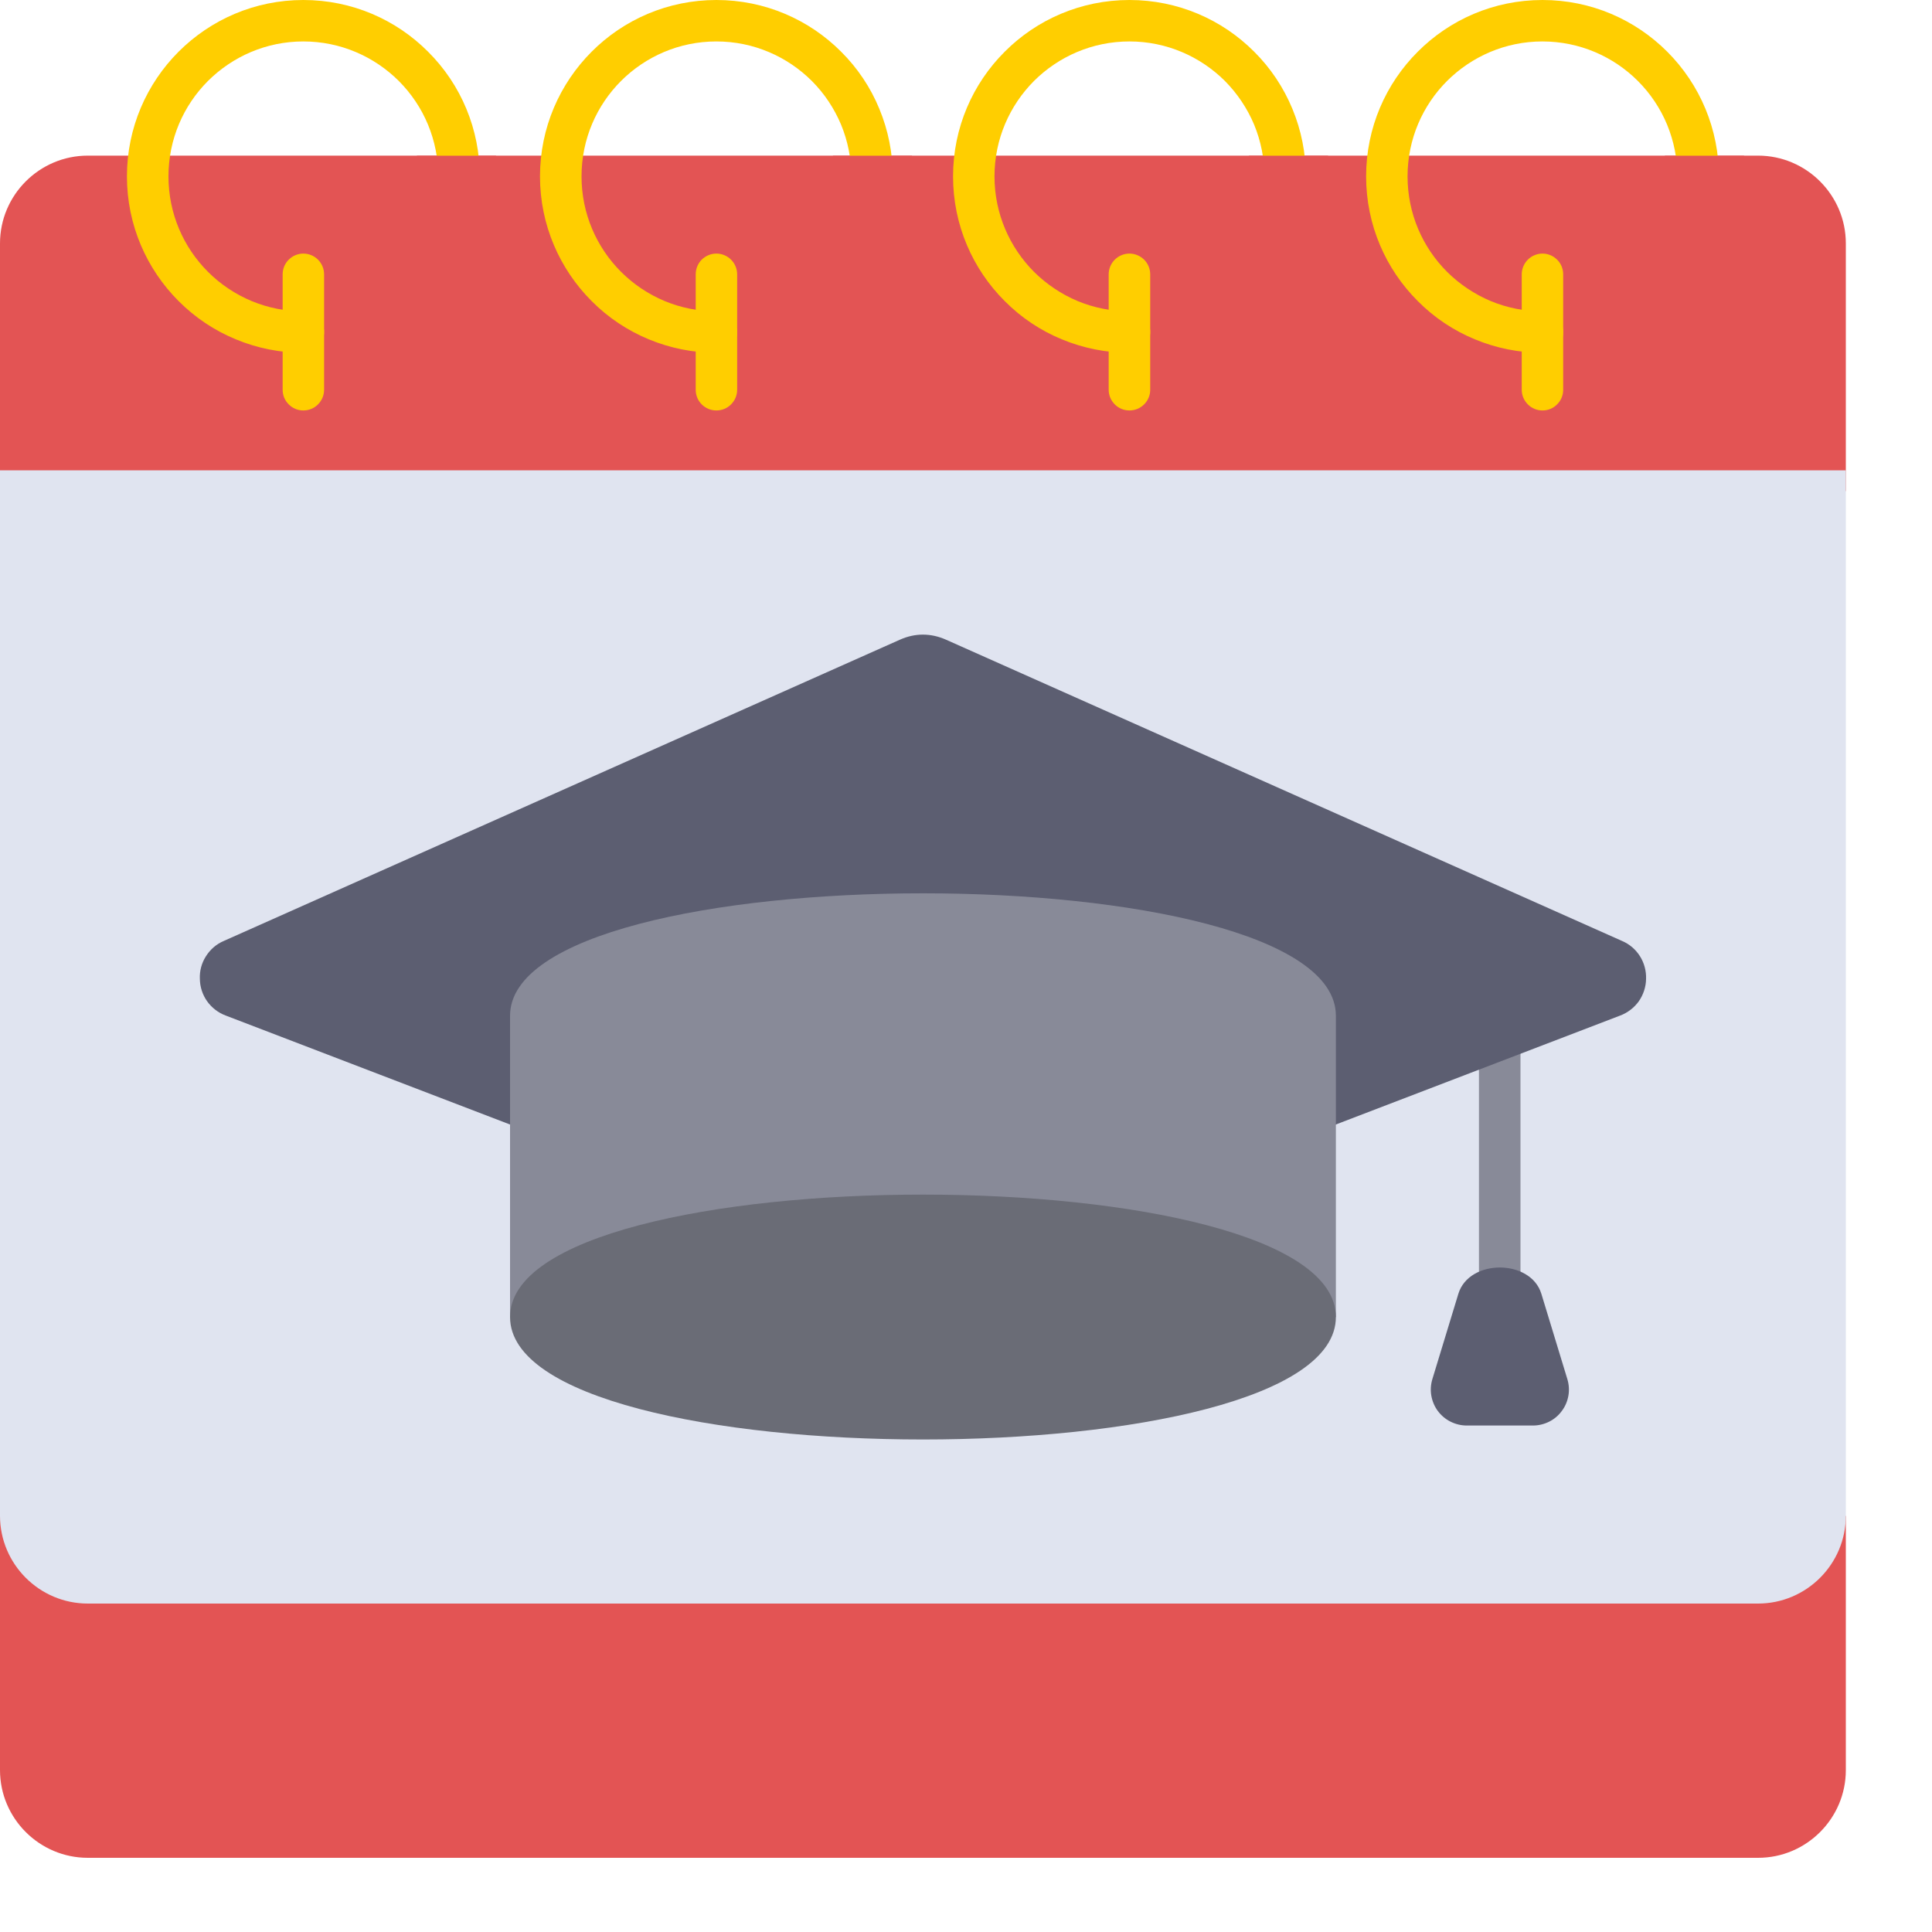 <svg width="20" height="20" viewBox="0 0 20 20" fill="none" xmlns="http://www.w3.org/2000/svg">
<path fill-rule="evenodd" clip-rule="evenodd" d="M0 15.692H19.108V18.324C19.108 18.824 18.7 19.232 18.2 19.232H0.909C0.408 19.232 0 18.824 0 18.324V15.692H0ZM0.909 1.611H18.199C18.7 1.611 19.108 2.02 19.108 2.52V5.084H0V2.52C0 2.019 0.408 1.611 0.909 1.611Z" fill="#E35454"/>
<path fill-rule="evenodd" clip-rule="evenodd" d="M19.108 15.691V4.869H0V15.691C0 16.192 0.408 16.6 0.909 16.6H18.199C18.7 16.6 19.108 16.192 19.108 15.691H19.108Z" fill="#E0E4F0"/>
<path d="M3.14 3.652C3.197 3.652 3.252 3.629 3.292 3.589C3.332 3.549 3.355 3.494 3.355 3.437C3.355 3.38 3.332 3.326 3.292 3.285C3.252 3.245 3.197 3.223 3.14 3.223C2.957 3.223 2.775 3.187 2.606 3.117C2.436 3.046 2.282 2.943 2.153 2.814C1.9 2.561 1.744 2.212 1.744 1.826C1.744 1.44 1.9 1.091 2.153 0.838C2.406 0.586 2.755 0.429 3.14 0.429C3.526 0.429 3.875 0.586 4.128 0.838C4.258 0.968 4.361 1.122 4.431 1.291C4.501 1.461 4.537 1.642 4.537 1.826C4.537 1.883 4.56 1.937 4.6 1.978C4.64 2.018 4.695 2.041 4.752 2.041C4.809 2.041 4.863 2.018 4.904 1.978C4.944 1.937 4.966 1.883 4.966 1.826C4.967 1.586 4.92 1.349 4.828 1.127C4.736 0.905 4.601 0.704 4.431 0.535C4.101 0.204 3.645 0 3.14 0C2.636 0 2.18 0.204 1.849 0.535C1.519 0.865 1.314 1.322 1.314 1.826C1.314 2.33 1.519 2.787 1.849 3.117C2.019 3.287 2.22 3.422 2.442 3.513C2.663 3.605 2.901 3.652 3.14 3.652ZM15.968 3.652C16.025 3.652 16.079 3.629 16.119 3.589C16.16 3.549 16.182 3.494 16.182 3.437C16.182 3.38 16.16 3.326 16.119 3.285C16.079 3.245 16.025 3.223 15.968 3.223C15.784 3.223 15.602 3.187 15.433 3.117C15.264 3.046 15.11 2.943 14.98 2.814C14.727 2.561 14.571 2.212 14.571 1.826C14.571 1.44 14.727 1.091 14.98 0.838C15.233 0.586 15.582 0.429 15.967 0.429C16.353 0.429 16.703 0.586 16.955 0.838C17.085 0.968 17.188 1.122 17.258 1.291C17.328 1.461 17.364 1.642 17.364 1.826C17.364 1.883 17.387 1.937 17.427 1.978C17.467 2.018 17.522 2.04 17.579 2.04C17.636 2.04 17.69 2.018 17.731 1.978C17.771 1.937 17.794 1.883 17.794 1.826C17.794 1.586 17.747 1.349 17.655 1.127C17.563 0.905 17.428 0.704 17.259 0.535C16.928 0.204 16.472 0 15.968 0C15.463 0 15.007 0.204 14.677 0.535C14.346 0.865 14.142 1.322 14.142 1.826C14.142 2.33 14.346 2.787 14.677 3.117C14.846 3.287 15.047 3.422 15.269 3.513C15.49 3.605 15.728 3.652 15.968 3.652ZM11.692 3.652C11.749 3.652 11.803 3.629 11.844 3.589C11.884 3.549 11.907 3.494 11.907 3.437C11.907 3.38 11.884 3.326 11.844 3.285C11.803 3.245 11.749 3.223 11.692 3.223C11.508 3.223 11.327 3.187 11.157 3.117C10.988 3.046 10.834 2.943 10.704 2.814C10.452 2.561 10.295 2.212 10.295 1.826C10.295 1.44 10.452 1.091 10.704 0.838C10.957 0.586 11.306 0.429 11.692 0.429C12.077 0.429 12.427 0.586 12.68 0.838C12.809 0.968 12.912 1.122 12.983 1.291C13.053 1.461 13.089 1.642 13.089 1.826C13.089 1.883 13.111 1.937 13.151 1.978C13.192 2.018 13.246 2.04 13.303 2.04C13.36 2.04 13.415 2.018 13.455 1.978C13.495 1.937 13.518 1.883 13.518 1.826C13.518 1.586 13.471 1.349 13.379 1.127C13.287 0.905 13.153 0.704 12.983 0.535C12.653 0.204 12.196 0 11.692 0C11.188 0 10.731 0.204 10.401 0.535C10.07 0.865 9.866 1.322 9.866 1.826C9.866 2.33 10.07 2.787 10.401 3.117C10.57 3.287 10.771 3.422 10.993 3.513C11.215 3.605 11.452 3.652 11.692 3.652ZM7.416 3.652C7.473 3.652 7.528 3.629 7.568 3.589C7.608 3.549 7.631 3.494 7.631 3.437C7.631 3.38 7.608 3.326 7.568 3.285C7.528 3.245 7.473 3.223 7.416 3.223C7.233 3.223 7.051 3.187 6.882 3.117C6.712 3.046 6.558 2.943 6.429 2.814C6.176 2.561 6.02 2.212 6.02 1.826C6.02 1.44 6.176 1.091 6.429 0.838C6.681 0.586 7.03 0.429 7.416 0.429C7.802 0.429 8.151 0.586 8.404 0.838C8.534 0.968 8.636 1.122 8.707 1.291C8.777 1.461 8.813 1.642 8.813 1.826C8.813 1.883 8.835 1.937 8.876 1.978C8.916 2.018 8.97 2.041 9.027 2.041C9.084 2.041 9.139 2.018 9.179 1.978C9.219 1.937 9.242 1.883 9.242 1.826C9.242 1.586 9.195 1.349 9.103 1.127C9.012 0.905 8.877 0.704 8.707 0.535C8.377 0.204 7.92 0 7.416 0C6.912 0 6.455 0.204 6.125 0.535C5.795 0.865 5.59 1.322 5.59 1.826C5.59 2.33 5.795 2.787 6.125 3.117C6.294 3.287 6.496 3.422 6.717 3.513C6.939 3.605 7.176 3.652 7.416 3.652Z" fill="#FFCE00"/>
<path d="M3.355 2.84C3.355 2.783 3.332 2.728 3.292 2.688C3.252 2.648 3.197 2.625 3.14 2.625C3.083 2.625 3.029 2.648 2.989 2.688C2.948 2.728 2.926 2.783 2.926 2.84V4.035C2.926 4.092 2.948 4.146 2.989 4.186C3.029 4.227 3.083 4.249 3.14 4.249C3.197 4.249 3.252 4.227 3.292 4.186C3.332 4.146 3.355 4.092 3.355 4.035V2.84ZM7.631 2.84C7.631 2.783 7.608 2.728 7.568 2.688C7.528 2.648 7.473 2.625 7.416 2.625C7.359 2.625 7.305 2.648 7.264 2.688C7.224 2.728 7.202 2.783 7.202 2.84V4.035C7.202 4.092 7.224 4.146 7.264 4.186C7.305 4.227 7.359 4.249 7.416 4.249C7.473 4.249 7.528 4.227 7.568 4.186C7.608 4.146 7.631 4.092 7.631 4.035V2.84ZM11.907 2.84C11.907 2.783 11.884 2.728 11.844 2.688C11.803 2.648 11.749 2.625 11.692 2.625C11.635 2.625 11.58 2.648 11.54 2.688C11.5 2.728 11.477 2.783 11.477 2.84V4.035C11.477 4.092 11.5 4.146 11.54 4.186C11.58 4.227 11.635 4.249 11.692 4.249C11.749 4.249 11.803 4.227 11.844 4.186C11.884 4.146 11.907 4.092 11.907 4.035V2.84ZM16.182 2.84C16.182 2.783 16.16 2.728 16.119 2.688C16.079 2.648 16.025 2.625 15.968 2.625C15.911 2.625 15.856 2.648 15.816 2.688C15.776 2.728 15.753 2.783 15.753 2.84V4.035C15.753 4.092 15.776 4.146 15.816 4.186C15.856 4.227 15.911 4.249 15.968 4.249C16.025 4.249 16.079 4.227 16.119 4.186C16.16 4.146 16.182 4.092 16.182 4.035V2.84Z" fill="#FFCE00"/>
<path d="M15.74 10.736C15.74 10.679 15.717 10.625 15.677 10.584C15.637 10.544 15.582 10.521 15.525 10.521C15.468 10.521 15.414 10.544 15.373 10.584C15.333 10.625 15.31 10.679 15.31 10.736V13.373C15.31 13.431 15.333 13.485 15.373 13.525C15.414 13.566 15.468 13.588 15.525 13.588C15.582 13.588 15.637 13.566 15.677 13.525C15.717 13.485 15.74 13.431 15.74 13.373V10.736Z" fill="#888A98"/>
<path fill-rule="evenodd" clip-rule="evenodd" d="M4.316 1.612H5.135V2.294H4.316V1.612ZM8.623 1.612H9.441V2.294H8.623V1.612ZM12.929 1.612H13.748V2.294H12.929V1.612ZM17.235 1.612H18.054V2.294H17.235V1.612Z" fill="#E35454"/>
<path fill-rule="evenodd" clip-rule="evenodd" d="M5.28 11.641H13.828L16.772 10.513C16.849 10.484 16.917 10.432 16.965 10.365C17.012 10.297 17.039 10.216 17.04 10.134C17.043 10.051 17.021 9.969 16.977 9.899C16.933 9.829 16.868 9.773 16.792 9.741L9.793 6.622C9.635 6.552 9.473 6.552 9.316 6.622L2.316 9.741C2.24 9.773 2.176 9.829 2.132 9.899C2.087 9.969 2.065 10.051 2.069 10.134C2.07 10.216 2.096 10.297 2.144 10.365C2.192 10.432 2.259 10.484 2.337 10.513L5.28 11.641Z" fill="#5C5E71"/>
<path fill-rule="evenodd" clip-rule="evenodd" d="M13.829 13.634H5.28V10.515C5.28 8.825 13.829 8.825 13.829 10.515V13.634Z" fill="#888A98"/>
<path fill-rule="evenodd" clip-rule="evenodd" d="M13.829 13.634C13.829 15.324 5.28 15.324 5.28 13.634C5.28 11.944 13.829 11.944 13.829 13.634Z" fill="#6A6C76"/>
<path fill-rule="evenodd" clip-rule="evenodd" d="M15.956 13.393L16.225 14.276C16.242 14.332 16.246 14.391 16.236 14.448C16.226 14.505 16.203 14.56 16.168 14.606C16.134 14.653 16.089 14.691 16.037 14.717C15.985 14.743 15.927 14.757 15.869 14.757H15.184C15.126 14.757 15.068 14.743 15.016 14.717C14.964 14.691 14.919 14.653 14.884 14.606C14.85 14.56 14.827 14.505 14.817 14.448C14.807 14.391 14.811 14.332 14.828 14.276L15.097 13.393C15.208 13.03 15.845 13.031 15.956 13.393Z" fill="#5C5E71"/>
</svg>
